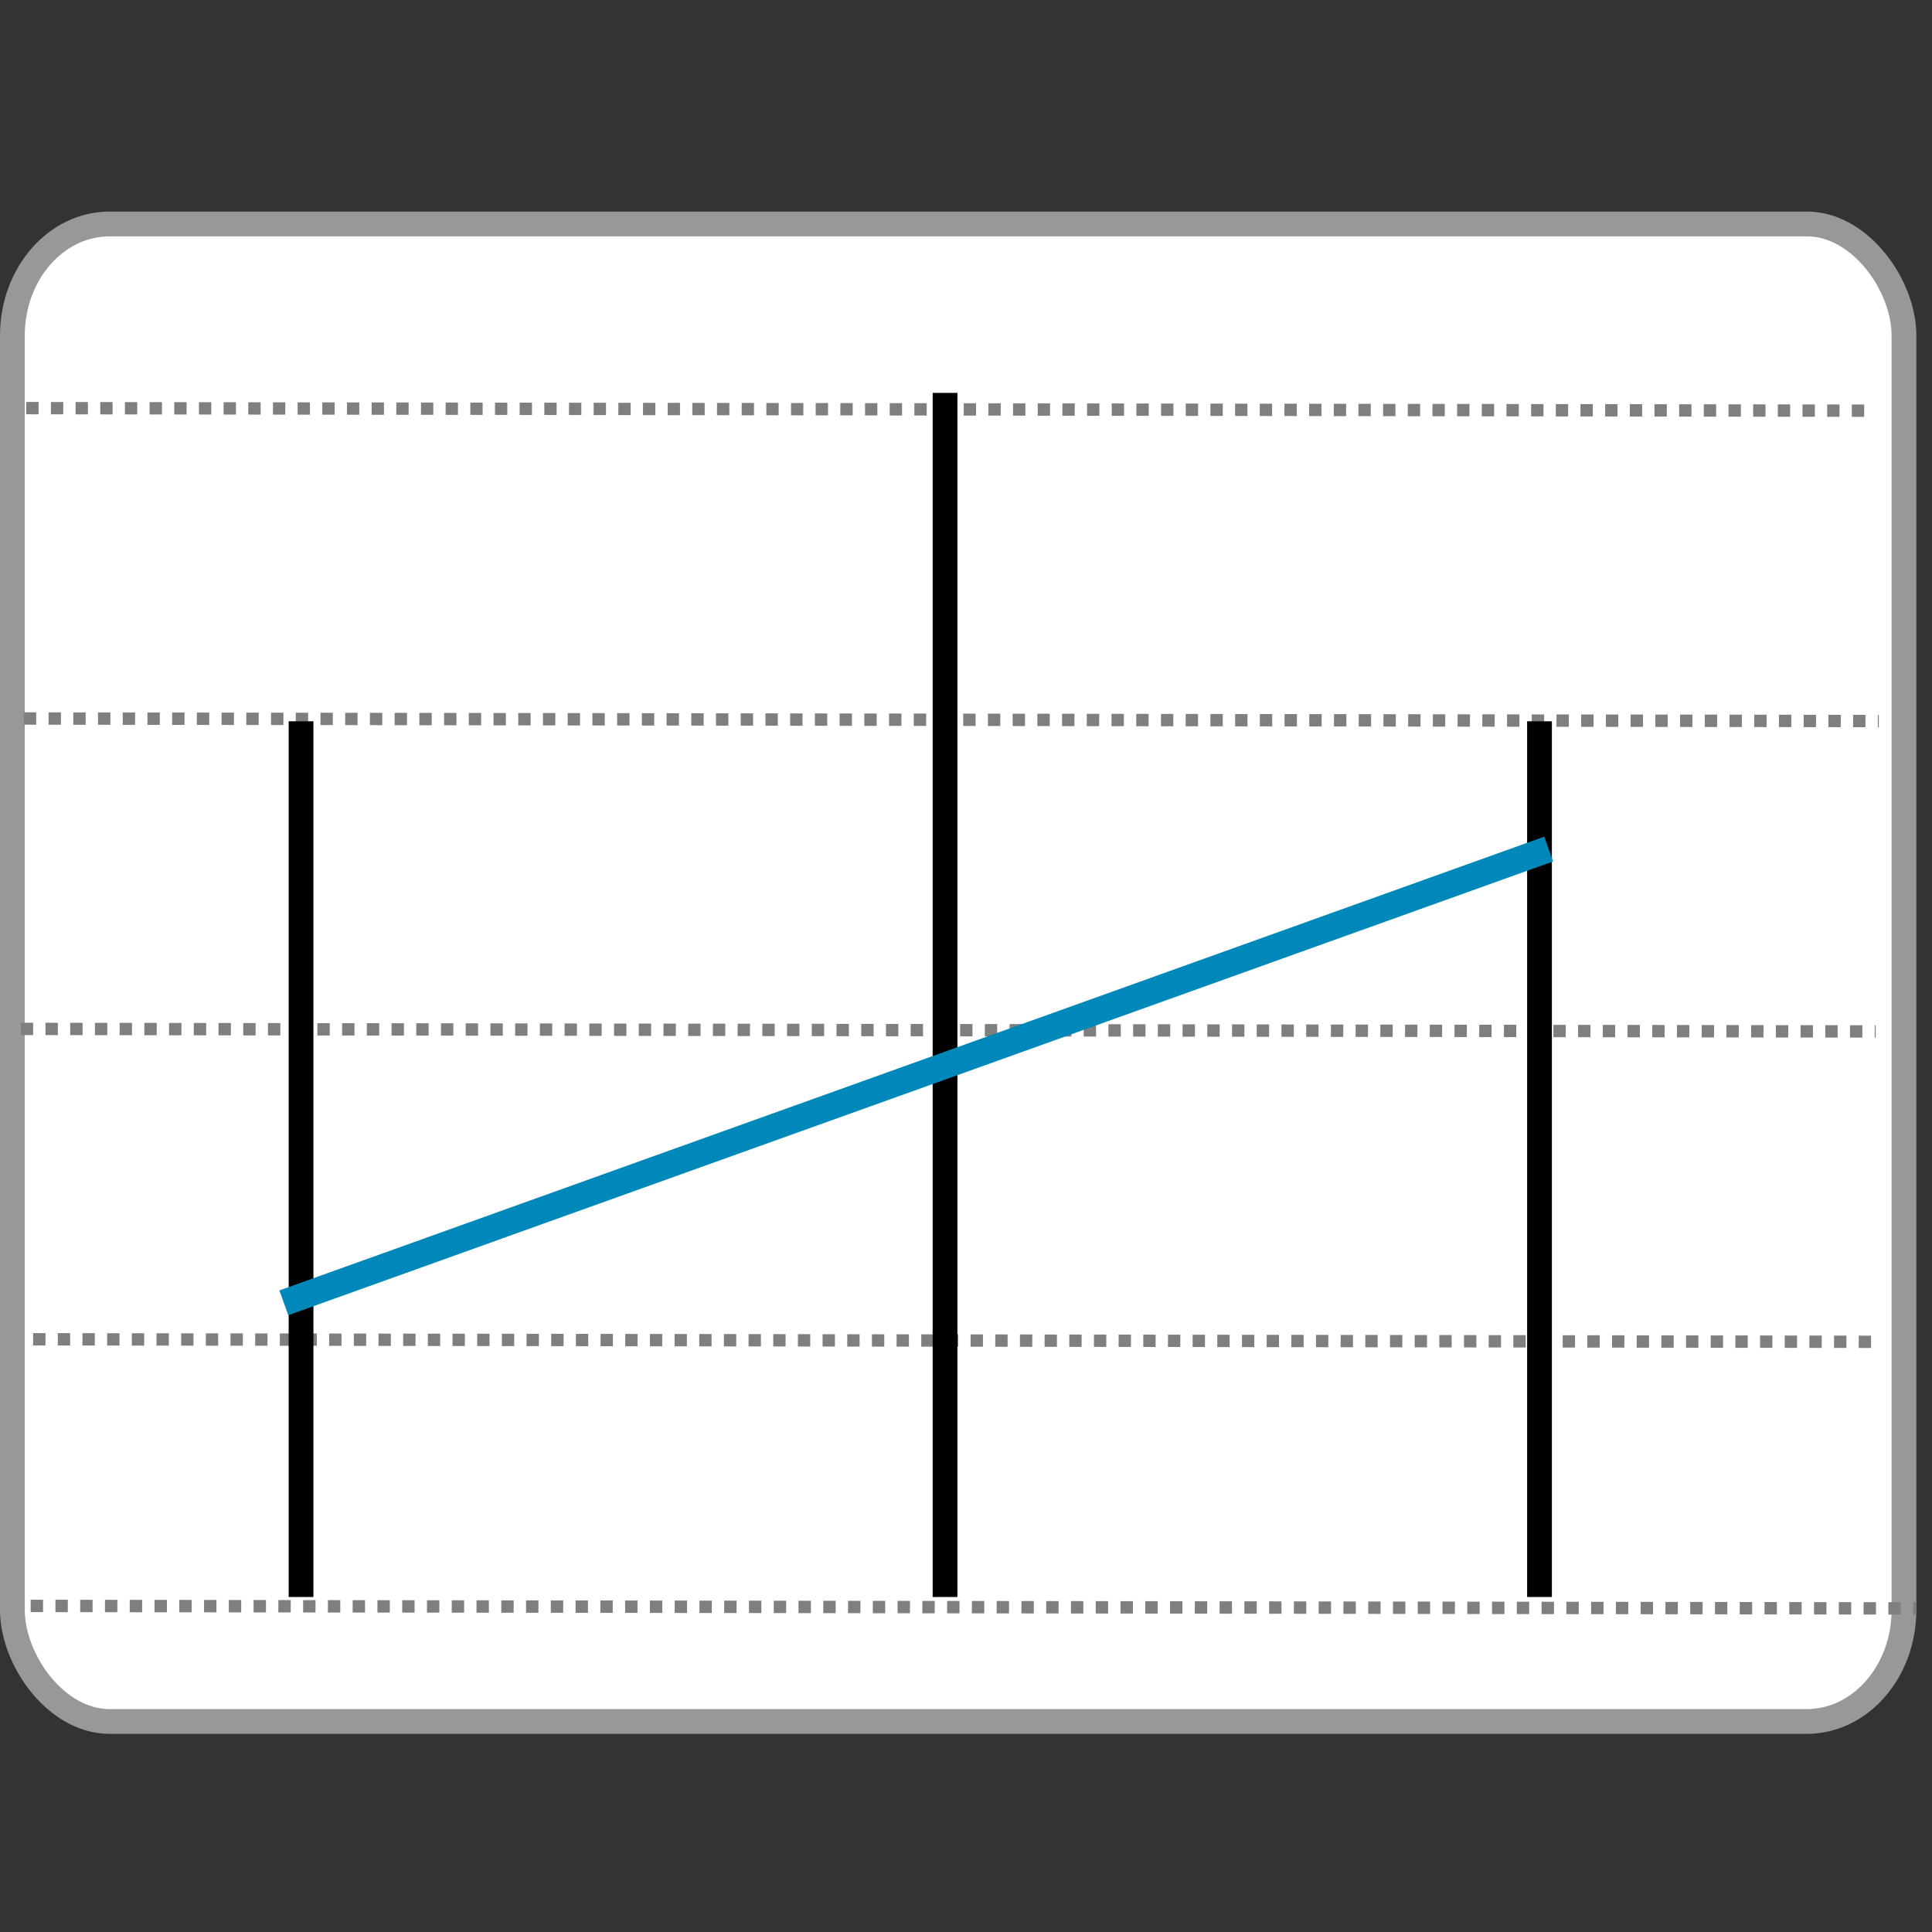 <?xml version="1.0" encoding="UTF-8" standalone="no"?>
<!-- Created with Inkscape (http://www.inkscape.org/) -->

<svg
   xmlns:dc="http://purl.org/dc/elements/1.1/"
   xmlns:cc="http://creativecommons.org/ns#"
   xmlns:rdf="http://www.w3.org/1999/02/22-rdf-syntax-ns#"
   xmlns:svg="http://www.w3.org/2000/svg"
   xmlns="http://www.w3.org/2000/svg"
   xmlns:sodipodi="http://sodipodi.sourceforge.net/DTD/sodipodi-0.dtd"
   xmlns:inkscape="http://www.inkscape.org/namespaces/inkscape"
   height="78"
   id="svg1"
   inkscape:version="0.92.4 (5da689c313, 2019-01-14)"
   sodipodi:docname="flesch-line.svg"
   sodipodi:version="0.32"
   width="78"
   inkscape:output_extension="org.inkscape.output.svg.inkscape"
   version="1.0"
   inkscape:export-filename="Z:\Resources\ReadabilityStudio\ribbon\FleschLine.png"
   inkscape:export-xdpi="317.0965"
   inkscape:export-ydpi="317.0965">
  <rect width="100%" height="100%" fill="#333333" stroke="none"/>
  <defs
     id="defs3" />
  <sodipodi:namedview
     bordercolor="#666666"
     borderopacity="1.0"
     id="base"
     inkscape:cx="46.537312"
     inkscape:cy="15.278963"
     inkscape:guide-bbox="true"
     inkscape:pageopacity="0.0000000"
     inkscape:pageshadow="2"
     inkscape:window-height="746"
     inkscape:window-width="1024"
     inkscape:window-x="5"
     inkscape:window-y="-7"
     inkscape:zoom="4"
     pagecolor="#ffffff"
     showguides="true"
     showgrid="false"
     inkscape:current-layer="svg1"
     inkscape:window-maximized="1"
     fit-margin-top="0"
     fit-margin-left="0"
     fit-margin-right="0"
     fit-margin-bottom="0">
    <sodipodi:guide
       orientation="1,0"
       position="-301.347,537.349"
       id="guide4257"
       inkscape:locked="false" />
    <sodipodi:guide
       orientation="-0.707,0.707"
       position="42.653,671.349"
       id="guide5234"
       inkscape:locked="false" />
    <sodipodi:guide
       orientation="0,1"
       position="169.653,117.849"
       id="guide11391"
       inkscape:locked="false" />
  </sodipodi:namedview>
  <rect
     style="opacity:1;fill:#ffffff;fill-opacity:1;stroke:#979998;stroke-width:1;stroke-linecap:round;stroke-linejoin:bevel;stroke-miterlimit:4;stroke-dasharray:none;stroke-dashoffset:0;stroke-opacity:1"
     id="rect11379"
     width="76.368"
     height="60.458"
     x="0.5"
     y="9.042"
     rx="3.923"
     ry="4.505" />
  <path
     inkscape:connector-curvature="0"
     id="path11395"
     d="M 0.963,29.008 75.852,29.111"
     style="fill:none;stroke:#7f7f7f;stroke-width:0.499;stroke-linecap:butt;stroke-linejoin:miter;stroke-miterlimit:4;stroke-dasharray:0.499, 0.499;stroke-dashoffset:0;stroke-opacity:1" />
  <path
     inkscape:connector-curvature="0"
     style="fill:none;stroke:#7f7f7f;stroke-width:0.499;stroke-linecap:butt;stroke-linejoin:miter;stroke-miterlimit:4;stroke-dasharray:0.499, 0.499;stroke-dashoffset:0;stroke-opacity:1"
     d="M 0.838,41.539 75.727,41.642"
     id="path11397" />
  <path
     inkscape:connector-curvature="0"
     id="path11405"
     d="m 1.338,54.07 74.536,0.103"
     style="fill:none;stroke:#7f7f7f;stroke-width:0.498;stroke-linecap:butt;stroke-linejoin:miter;stroke-miterlimit:4;stroke-dasharray:0.498, 0.498;stroke-dashoffset:0;stroke-opacity:1" />
  <path
     style="fill:#eeeeec;fill-opacity:0;stroke:none;stroke-width:0.5;stroke-linecap:round;stroke-linejoin:bevel;stroke-miterlimit:4;stroke-dasharray:0.5, 0.5;stroke-dashoffset:0;stroke-opacity:1"
     d="m 1.724,53.454 13.75,-4.5 16.5,3 25.75,1.25 15.5,-1.25 -0.25,12.75 H 1.974 Z"
     id="path11740"
     sodipodi:nodetypes="cccccccc"
     inkscape:connector-curvature="0" />
  <path
     style="fill:none;stroke:#7f7f7f;stroke-width:0.498;stroke-linecap:butt;stroke-linejoin:miter;stroke-miterlimit:4;stroke-dasharray:0.498, 0.498;stroke-dashoffset:0;stroke-opacity:1"
     d="m 1.06,16.477 74.359,0.103"
     id="path11393"
     inkscape:connector-curvature="0" />
  <path
     id="path11399"
     d="m 1.238,64.835 76.125,0.101"
     style="fill:none;stroke:#7f7f7f;stroke-width:0.5;stroke-linecap:butt;stroke-linejoin:miter;stroke-miterlimit:4;stroke-dasharray:0.5, 0.5;stroke-dashoffset:0;stroke-opacity:1"
     inkscape:connector-curvature="0" />
  <g
     inkscape:groupmode="layer"
     id="layer5"
     inkscape:label="Lines"
     transform="translate(-2.276,16.542)">
    <path
       style="fill:none;stroke:#000000;stroke-width:1px;stroke-linecap:butt;stroke-linejoin:miter;stroke-opacity:1"
       d="M 14.43,12.578 V 47.933"
       id="path22511"
       inkscape:connector-curvature="0" />
    <path
       style="fill:none;stroke:#000000;stroke-width:1px;stroke-linecap:butt;stroke-linejoin:miter;stroke-opacity:1"
       d="M 40.43,-0.68 V 47.933"
       id="path22513"
       inkscape:connector-curvature="0" />
    <path
       style="fill:none;stroke:#000000;stroke-width:1px;stroke-linecap:butt;stroke-linejoin:miter;stroke-opacity:1"
       d="M 64.43,12.578 V 47.933"
       id="path22511-1"
       inkscape:connector-curvature="0" />
    <path
       style="fill:#178080;fill-opacity:1;stroke:#0088ba;stroke-width:1.063px;stroke-linecap:butt;stroke-linejoin:miter;stroke-opacity:1"
       d="M 13.735,36.056 64.799,17.737"
       id="path22532"
       inkscape:connector-curvature="0" />
  </g>
</svg>
